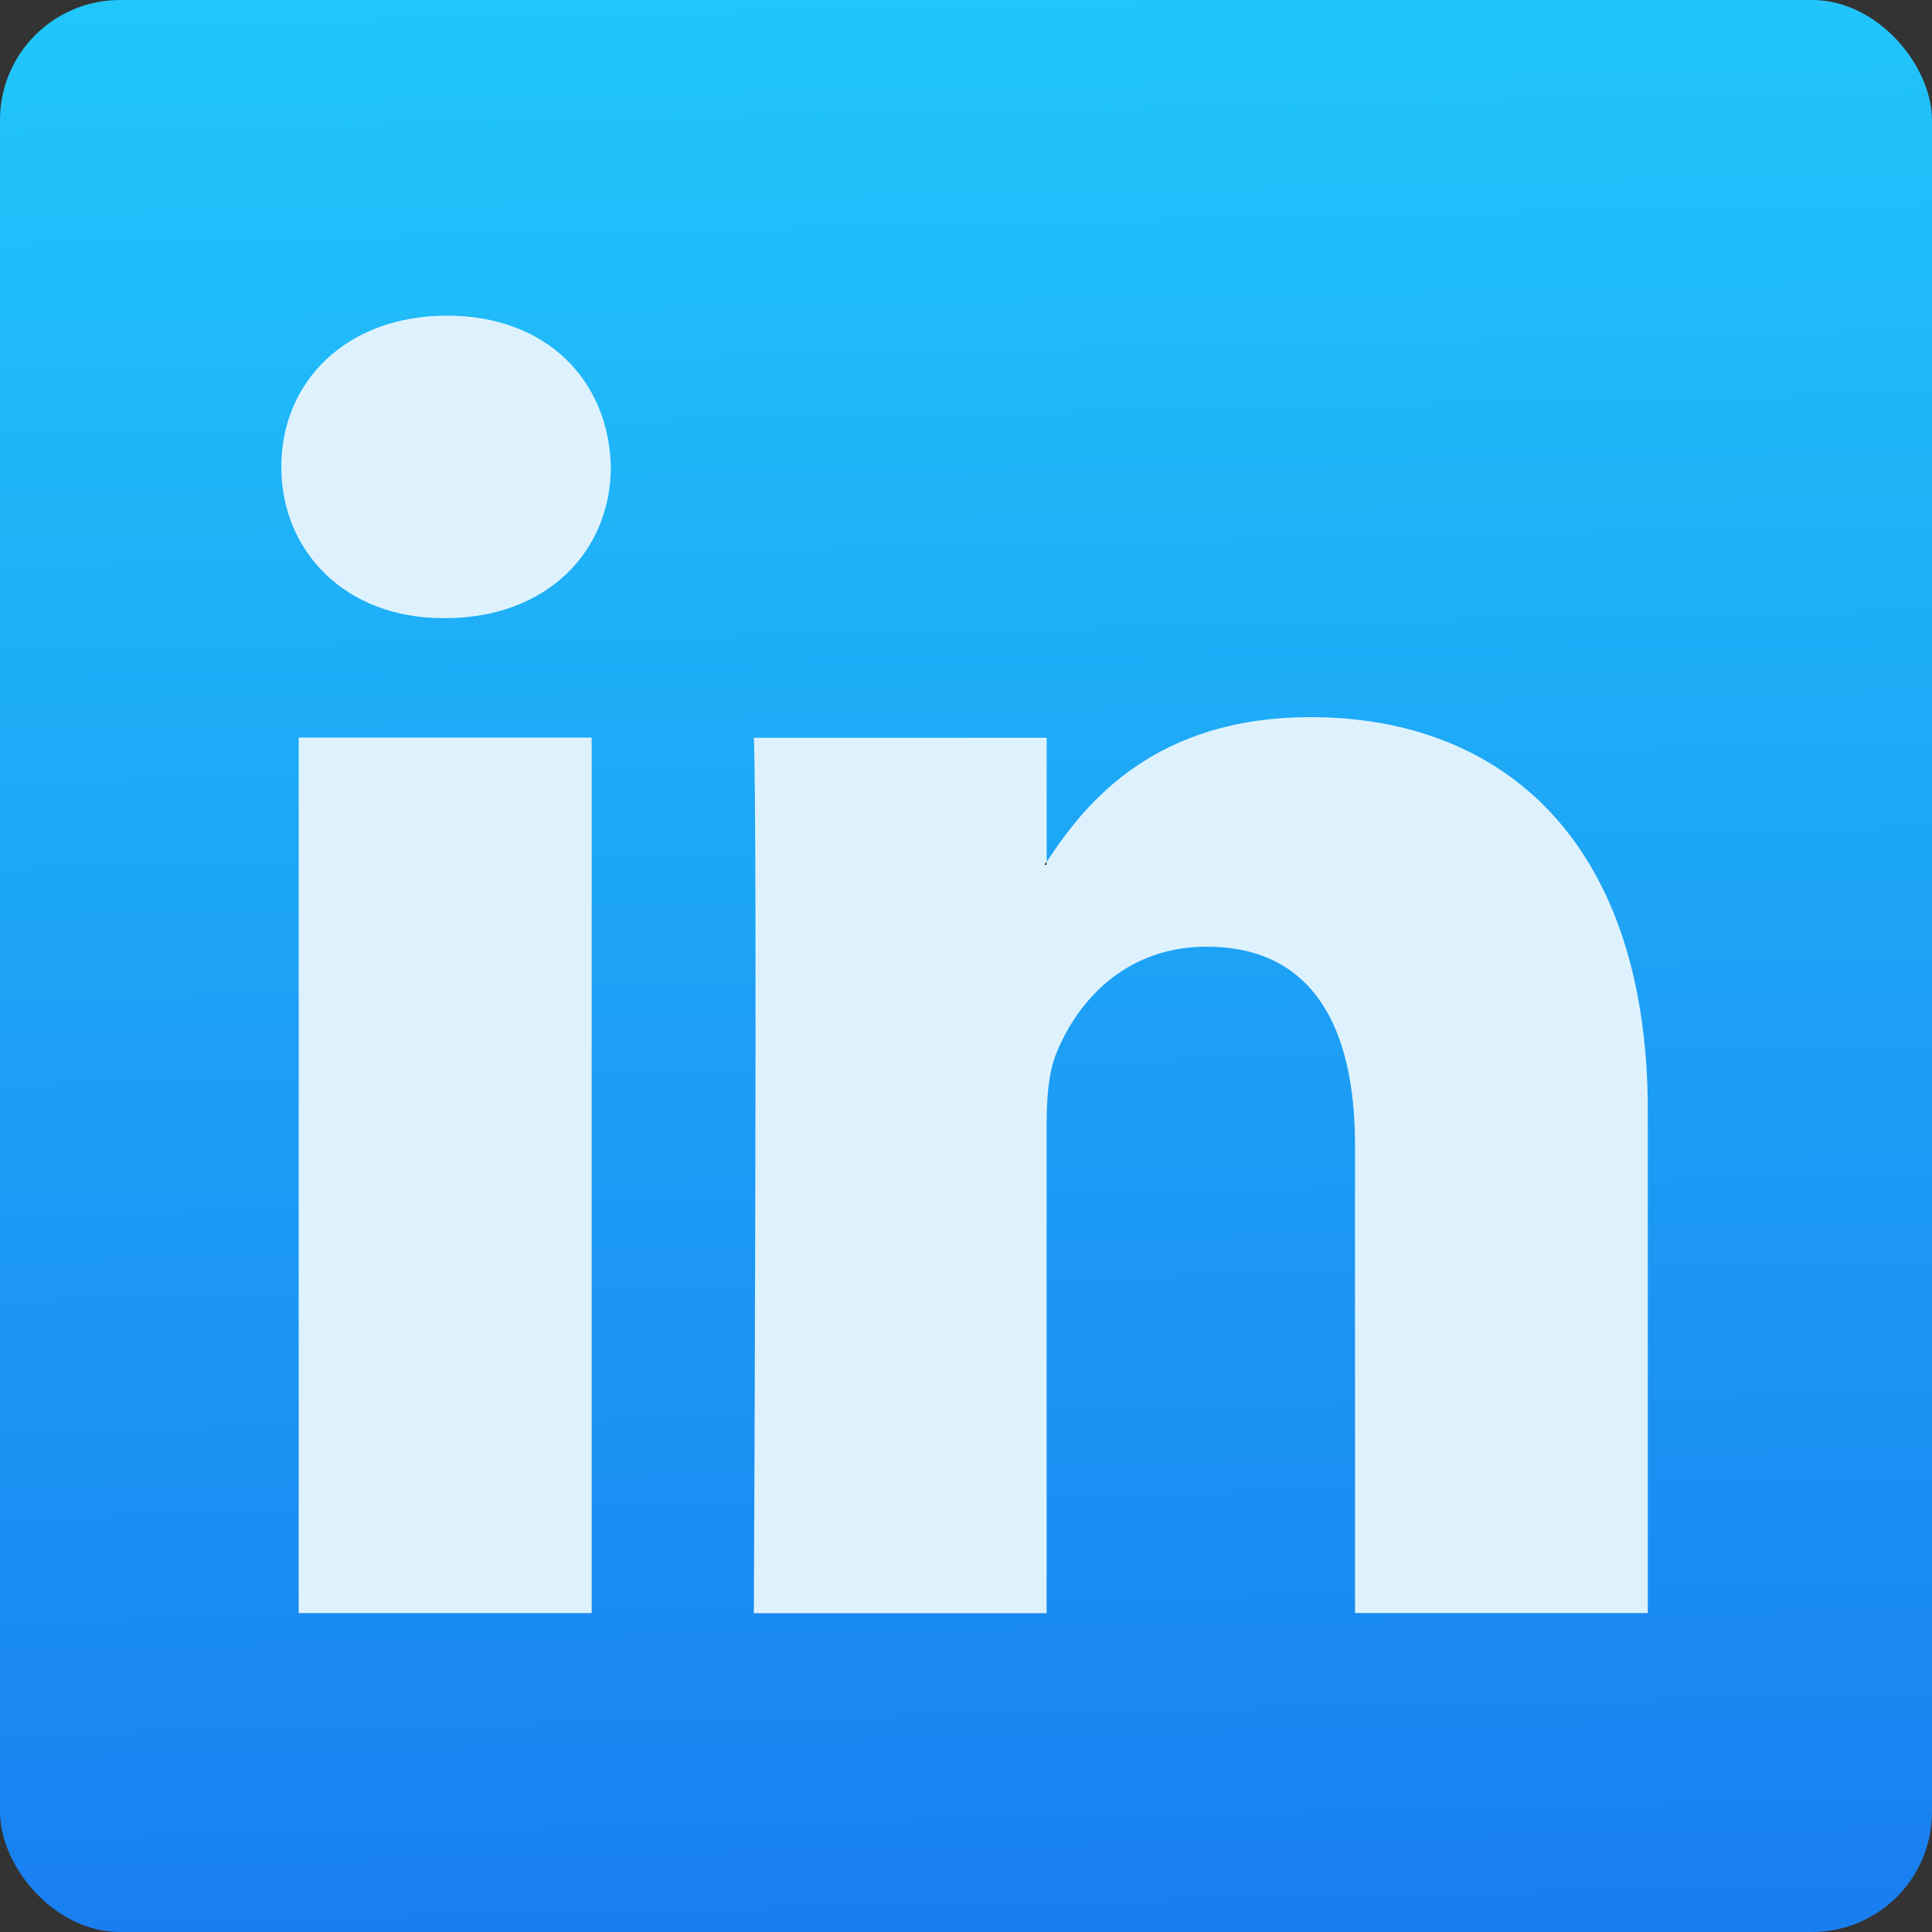 <svg viewBox="0 0 48 48" xmlns="http://www.w3.org/2000/svg"><rect x="0" y="0" width="48" height="48" fill="#333333" stroke="none"/><defs><linearGradient id="a" x1="24.61" x2="23.59" y1="47.59" y2="-.203" gradientUnits="userSpaceOnUse"><stop stop-color="#197ff1" offset="0"/><stop stop-color="#21c6fb" offset="1"/></linearGradient></defs><rect width="48" height="48" rx="2.982" fill="url(#a)" fill-rule="evenodd"/><g transform="matrix(.112 0 0 .112.095-.244)"><g fill="#def2fe"><path d="m130.4 360h-64.99v-194.2h64.99v194.2"/><path d="m97.91 139.3h-0.437c-21.79 0-35.92-14.9-35.92-33.56 0-19.03 14.54-33.54 36.77-33.54 22.23 0 35.9 14.5 36.33 33.54 0 18.66-14.1 33.56-36.74 33.56"/><path d="m364.7 360h-64.97v-103.9c0-26.11-9.413-43.92-32.91-43.92-17.97 0-28.64 12.02-33.33 23.62-1.736 4.144-2.166 9.94-2.166 15.73v108.5h-64.95s0.85-176 0-194.2h64.96v27.53c8.624-13.23 24.03-32.1 58.53-32.1 42.76 0 74.82 27.74 74.82 87.41v111.4"/></g><path d="m230.88 193.99c.111-.182.266-.401.42-.614v.614h-.42"/></g></svg>
